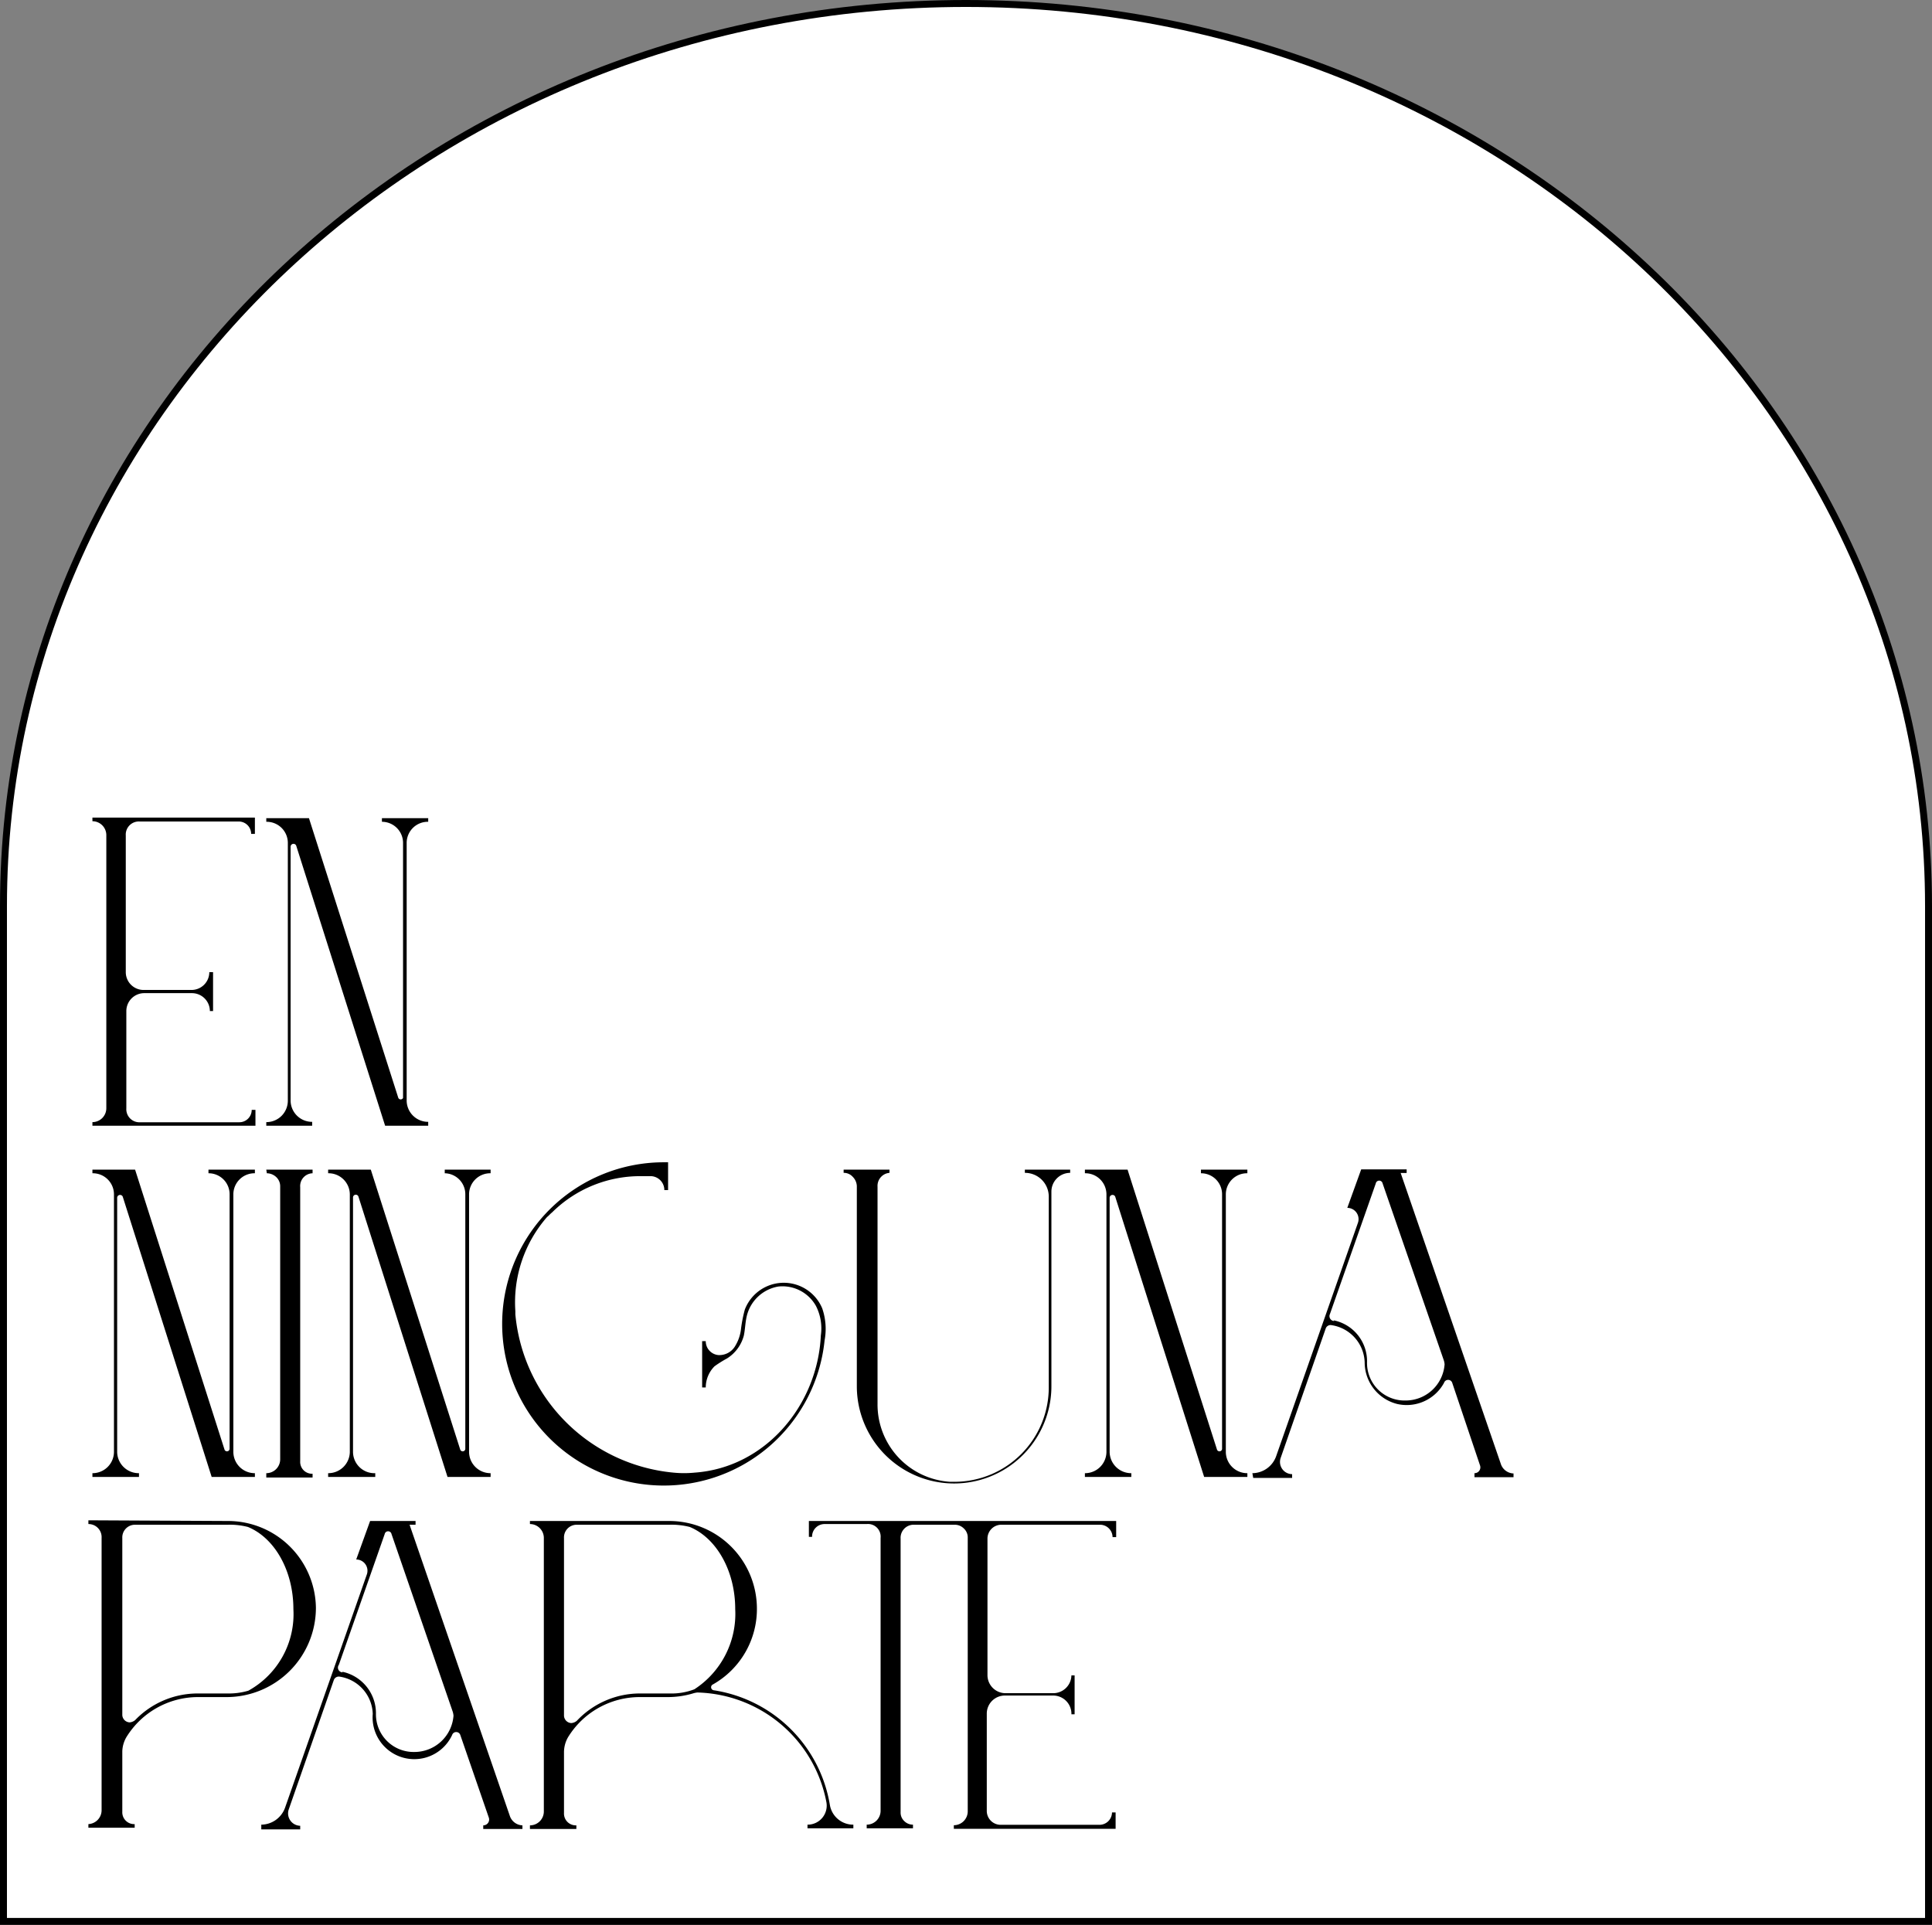 <svg xmlns="http://www.w3.org/2000/svg" viewBox="0 0 139.01 138.5"><rect x="0" y="0" width="139.01" height="138.5" fill="#808080" stroke="none"/><defs><style>.cls-1{fill:#fff;stroke:#000;stroke-miterlimit:10;stroke-width:0.5px;}</style></defs><g id="Capa_2" data-name="Capa 2"><g id="Capa_1-2" data-name="Capa 1"><path class="cls-1" d="M69.5.25C31.26.25.25,29.33.25,65.19v73.06H138.76V65.19C138.76,29.33,107.75.25,69.5.25Z"/><path d="M6.65,81v-.26a1,1,0,0,0,1-1V60.09a1,1,0,0,0-1-1v-.26H18.34V60h-.27a.89.89,0,0,0-.89-.89H10.05a.94.94,0,0,0-1,1v9.84a1.28,1.28,0,0,0,1.26,1.28h3.46a1.28,1.28,0,0,0,1.29-1.28h.27v2.8H15.1a1.29,1.29,0,0,0-1.29-1.29H10.35a1.29,1.29,0,0,0-1.26,1.29v7a.94.94,0,0,0,1,1h7.13a.89.89,0,0,0,.89-.89v0h.27V81Z"/><path d="M20.71,79.2V60.65a1.52,1.52,0,0,0-1.55-1.52v-.26h3.07L28.66,79A.19.19,0,0,0,29,79V60.65a1.52,1.52,0,0,0-1.52-1.52v-.26h3.33v.26a1.52,1.52,0,0,0-1.55,1.52V79.2a1.54,1.54,0,0,0,1.55,1.52V81h-3.1l-6.4-20.16a.21.21,0,0,0-.4.06V79.2a1.54,1.54,0,0,0,1.55,1.52V81H19.16v-.26A1.54,1.54,0,0,0,20.71,79.2Z"/><path d="M8.2,104.49V85.94a1.52,1.52,0,0,0-1.55-1.52v-.26H9.72l6.44,20.16a.19.19,0,0,0,.36-.06V85.94A1.51,1.51,0,0,0,15,84.42v-.26h3.34v.26a1.52,1.52,0,0,0-1.55,1.52v18.55A1.54,1.54,0,0,0,18.34,106v.27H15.23L8.83,86.1a.21.21,0,0,0-.4.07v18.32A1.55,1.55,0,0,0,10,106v.27H6.65V106A1.54,1.54,0,0,0,8.2,104.49Z"/><path d="M19.16,84.16h3.33v.26a.92.92,0,0,0-.89,1v19.73a.85.85,0,0,0,.89.89v.27H19.16V106a1,1,0,0,0,1-1V85.38a.91.91,0,0,0-.3-.7,1,1,0,0,0-.66-.26Z"/><path d="M25.17,104.49V85.94a1.53,1.53,0,0,0-1.56-1.52v-.26h3.07l6.44,20.16a.19.19,0,0,0,.36-.06V85.94A1.51,1.51,0,0,0,32,84.42v-.26H35.3v.26a1.52,1.52,0,0,0-1.55,1.52v18.55A1.54,1.54,0,0,0,35.3,106v.27H32.2L25.79,86.1a.2.2,0,0,0-.39.07v18.32A1.54,1.54,0,0,0,27,106v.27H23.61V106A1.55,1.55,0,0,0,25.17,104.49Z"/><path d="M47.71,83.63h.36v2H47.8a1,1,0,0,0-.92-1l-.17,0h-.46a9,9,0,0,0-6.53,2.61c-.13.1-.23.23-.36.33a9.33,9.33,0,0,0-2.28,6.77v.23a12.61,12.61,0,0,0,11.38,11.39,7.71,7.71,0,0,0,1.52,0c5.09-.36,8.85-4.85,9.08-9.87a3.54,3.54,0,0,0-.36-2.14A2.76,2.76,0,0,0,56,92.57a2.82,2.82,0,0,0-2.25,2.05c-.13.49-.13,1-.23,1.48a2.78,2.78,0,0,1-1.22,1.65,7.9,7.9,0,0,0-.89.56,2.16,2.16,0,0,0-.63,1.52h-.26V96.5h.26a1,1,0,0,0,.89,1,1.32,1.32,0,0,0,1.19-.59,3,3,0,0,0,.46-1.32,9.92,9.92,0,0,1,.27-1.36,3,3,0,0,1,5.57-.09,4.53,4.53,0,0,1,.17,2.31A11.63,11.63,0,1,1,47.71,83.63Z"/><path d="M64,84.16v.23a.94.94,0,0,0-.86,1V101a5.57,5.57,0,0,0,5.22,5.62h.33a6.79,6.79,0,0,0,6.77-6.8V86.1a1.71,1.71,0,0,0-1.72-1.71v-.23H77v.23a1.35,1.35,0,0,0-1.35,1.35v14a7,7,0,1,1-14,0V85.34a1,1,0,0,0-.29-.66.86.86,0,0,0-.66-.29v-.23Z"/><path d="M79.61,104.49V85.94a1.52,1.52,0,0,0-1.55-1.52v-.26h3.07l6.44,20.16a.19.19,0,0,0,.36-.06V85.94a1.51,1.51,0,0,0-1.52-1.52v-.26h3.34v.26a1.52,1.52,0,0,0-1.55,1.52v18.55A1.54,1.54,0,0,0,89.75,106v.27H86.64L80.24,86.1a.21.21,0,0,0-.4.07v18.32A1.55,1.55,0,0,0,81.4,106v.27H78.06V106A1.54,1.54,0,0,0,79.61,104.49Z"/><path d="M90.11,106a1.83,1.83,0,0,0,1.71-1.22L97.7,88a.81.81,0,0,0-.76-1.09l1-2.77h3.27v.26h-.43l7.23,21a1,1,0,0,0,.89.62v.27h-2.81V106a.42.42,0,0,0,.4-.56l-2-5.94a.31.31,0,0,0-.59,0,3.06,3.06,0,0,1-3.37,1.52,3.09,3.09,0,0,1-2.34-3,2.8,2.8,0,0,0-2.38-2.67.37.37,0,0,0-.43.26l-3.23,9.28a.88.88,0,0,0,.82,1.18v.27h-2.8Zm5.84-11a3,3,0,0,1,2.41,3,2.7,2.7,0,0,0,2.77,2.77,2.81,2.81,0,0,0,2.81-2.6,1.21,1.21,0,0,0-.07-.33L99.48,85.15a.25.25,0,0,0-.49,0l-3.3,9.4A.35.35,0,0,0,96,95.05Z"/><path d="M16.39,109.44a6.33,6.33,0,0,1,6.34,6.24,6.43,6.43,0,0,1-6.47,6.43H14.21A6.06,6.06,0,0,0,9.09,125,2.17,2.17,0,0,0,8.8,126v4.36a.85.85,0,0,0,.89.89v.26H6.36v-.26a1,1,0,0,0,.95-1V110.66a.94.94,0,0,0-.95-1v-.27ZM8.8,110.66v12.71a.55.55,0,0,0,.53.56.72.72,0,0,0,.39-.16,6.24,6.24,0,0,1,4.49-1.92h2.18a4.92,4.92,0,0,0,1.48-.2,6.29,6.29,0,0,0,3.24-5.87c0-2.77-1.35-5.12-3.27-5.91a5.2,5.2,0,0,0-1.45-.16H9.69A.91.91,0,0,0,8.8,110.66Z"/><path d="M18.8,131.29a1.84,1.84,0,0,0,1.71-1.22l5.88-16.77a.81.81,0,0,0-.76-1.09l1-2.77h3.27v.27h-.43l7.23,21a1,1,0,0,0,.89.63v.26H34.77v-.26a.42.42,0,0,0,.4-.56l-2.05-5.94a.31.31,0,0,0-.59,0,3,3,0,0,1-5.71-1.52,2.8,2.8,0,0,0-2.38-2.68.38.38,0,0,0-.43.27l-3.23,9.27a.89.89,0,0,0,.82,1.19v.26H18.8Zm5.84-11a3.05,3.05,0,0,1,2.41,3,2.71,2.71,0,0,0,2.77,2.77,2.82,2.82,0,0,0,2.81-2.61,1.3,1.3,0,0,0-.07-.33l-4.39-12.74a.25.25,0,0,0-.49,0l-3.3,9.41A.34.34,0,0,0,24.64,120.33Z"/><path d="M38.13,109.71v-.27h10a6.31,6.31,0,0,1,6.33,6.24,6.23,6.23,0,0,1-3.2,5.54.22.22,0,0,0,.1.4,10,10,0,0,1,8.35,8.25,1.7,1.7,0,0,0,1.69,1.42v.26H58.1v-.26a1.37,1.37,0,0,0,1.36-1.62,9.7,9.7,0,0,0-9.28-7.89,1.63,1.63,0,0,0-.33.07,6.34,6.34,0,0,1-1.81.26H46A6.06,6.06,0,0,0,40.87,125a2.17,2.17,0,0,0-.29,1.09v4.36a.85.85,0,0,0,.89.89v.26H38.13v-.26a1,1,0,0,0,1-1V110.66a1,1,0,0,0-1-1Zm2.45,1v12.71a.55.55,0,0,0,.53.56.72.72,0,0,0,.39-.16A6.24,6.24,0,0,1,46,121.85h2.18a4.6,4.6,0,0,0,1.78-.3,6.47,6.47,0,0,0,2.94-5.77c0-2.77-1.36-5.12-3.27-5.91a5.2,5.2,0,0,0-1.45-.16h-6.7A.91.91,0,0,0,40.58,110.66Z"/><path d="M58.2,109.44H80.31v1.16h-.26a.9.9,0,0,0-.93-.89H72a1,1,0,0,0-.95,1v9.84a1.3,1.3,0,0,0,1.28,1.28h3.47a1.31,1.31,0,0,0,1.29-1.28h.23v2.8h-.23A1.31,1.31,0,0,0,75.79,122H72.32A1.3,1.3,0,0,0,71,123.3v7a1,1,0,0,0,.95,1h7.13a.9.9,0,0,0,.93-.89v0h.26v1.18H68.63v-.26a1,1,0,0,0,1-1V110.66a.88.88,0,0,0-.29-.69.91.91,0,0,0-.66-.26H65.69a.94.94,0,0,0-.89,1V130.4a.83.83,0,0,0,.26.63.88.88,0,0,0,.63.26v.26H62.36v-.26a1,1,0,0,0,1-1V110.66a.91.91,0,0,0-1-1h-3a.9.9,0,0,0-.93.92H58.2Z"/></g></g></svg>